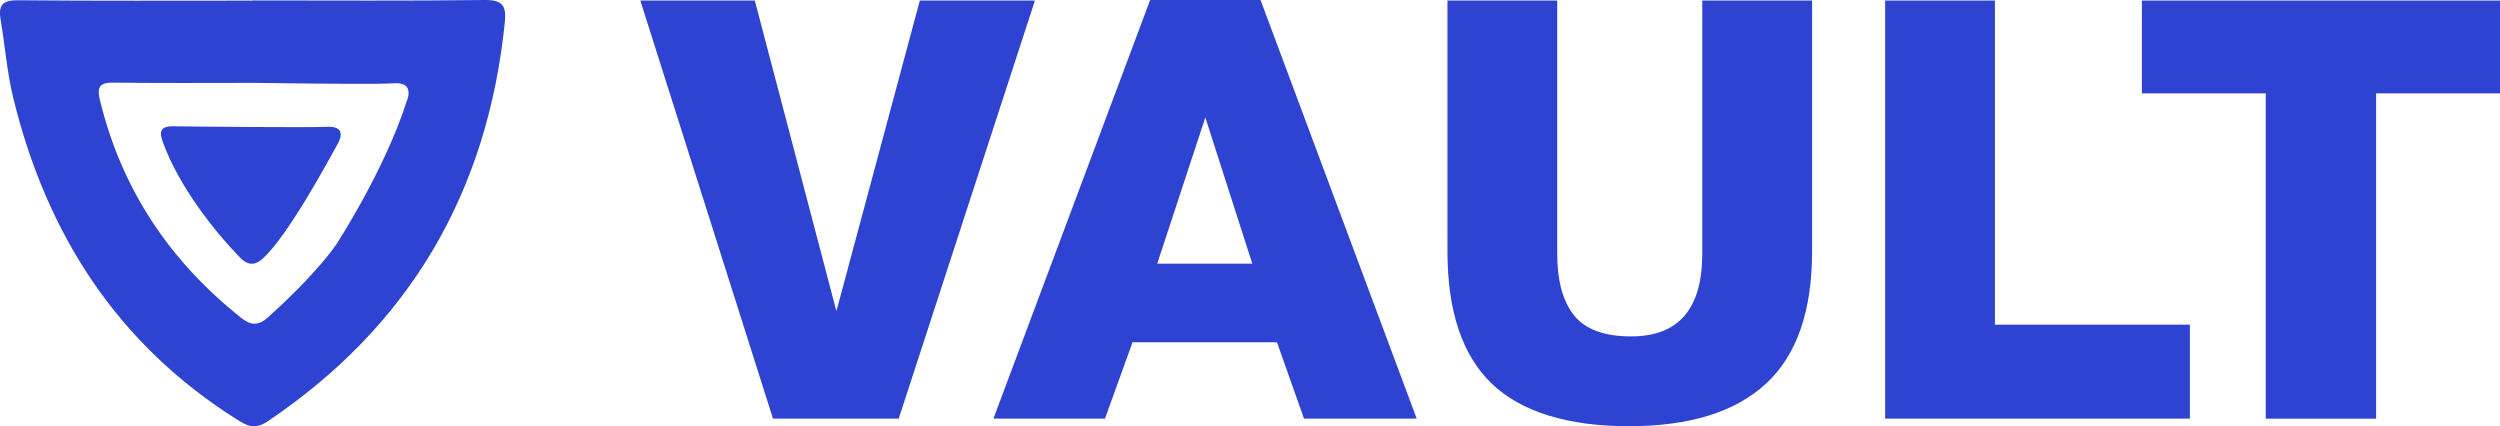 <?xml version="1.0" encoding="UTF-8"?>
<svg id="Camada_2" data-name="Camada 2" xmlns="http://www.w3.org/2000/svg" viewBox="0 0 407.25 69.44">
  <defs>
    <style>
      .cls-1 {
        fill: #2f43d3;
        stroke-width: 0px;
      }
    </style>
  </defs>
  <g id="Camada_1-2" data-name="Camada 1">
    <g>
      <path class="cls-1" d="M78.95,0c-12.59.16-25.19.07-37.79.07v.03C28.44.1,15.72.16,3,.04.47.01-.31.78.1,3.19c.72,4.25,1.04,8.6,2.06,12.77,5.41,22.09,16.87,40.05,36.41,52.36,1.59,1,2.91,1.74,4.96.36,23.22-15.59,35.9-37.37,38.71-65.08.27-2.71-.4-3.63-3.31-3.6ZM66.31,16.32c-3.6,11.38-11.54,23.51-11.54,23.51s-3.03,4.63-11.23,11.96c-.32.29-1.08.94-2.09.94-.66,0-1.32-.29-2.09-.9-11.72-9.27-19.57-21.01-23.1-35.59-.53-2.18.1-2.81,2.29-2.78,7.65.1,15.3.04,22.95.04,11.82.16,20.25.23,22.58.07.39-.03,1.63-.12,2.19.6.5.65.22,1.65.06,2.16Z"/>
      <path class="cls-1" d="M54.93,23.59c-.73,1.26-8.05,15.06-12.26,18.64-.33.28-.92.74-1.68.73-.89-.02-1.55-.67-1.86-.98-4.04-4.13-9.97-11.53-12.58-18.79-.59-1.63-.62-2.67,1.81-2.62,2.53.05,21.42.23,24.75.09.48-.02,1.78-.09,2.23.64.43.68-.09,1.74-.42,2.3Z"/>
    </g>
    <g>
      <path class="cls-1" d="M125.92,68.19L104.31.09h18.65l13.29,50.6L149.84.09h18.75l-22.19,68.1h-20.47Z"/>
      <path class="cls-1" d="M230.78,68.19h-18.36l-4.4-12.43h-23.53l-4.49,12.43h-18.17L187.36,0h17.98l25.44,68.19ZM196.35,19.13l-7.84,23.82h15.49l-7.65-23.82Z"/>
      <path class="cls-1" d="M295.19.09v40.84c0,9.75-2.5,16.94-7.51,21.57-5.01,4.62-12.45,6.93-22.33,6.93s-17.52-2.31-22.34-6.93c-4.81-4.63-7.22-11.81-7.22-21.57V.09h17.88v41.23c0,4.4.91,7.75,2.73,10.04s4.93,3.44,9.33,3.44c7.71,0,11.57-4.49,11.57-13.48V.09h17.88Z"/>
      <path class="cls-1" d="M356.73,68.19h-49.64V.09h17.88v52.8h31.76v15.3Z"/>
      <path class="cls-1" d="M407.25,15.21h-20.18v52.99h-17.98V15.21h-20.18V.09h58.34v15.11Z"/>
    </g>
  </g>
</svg>